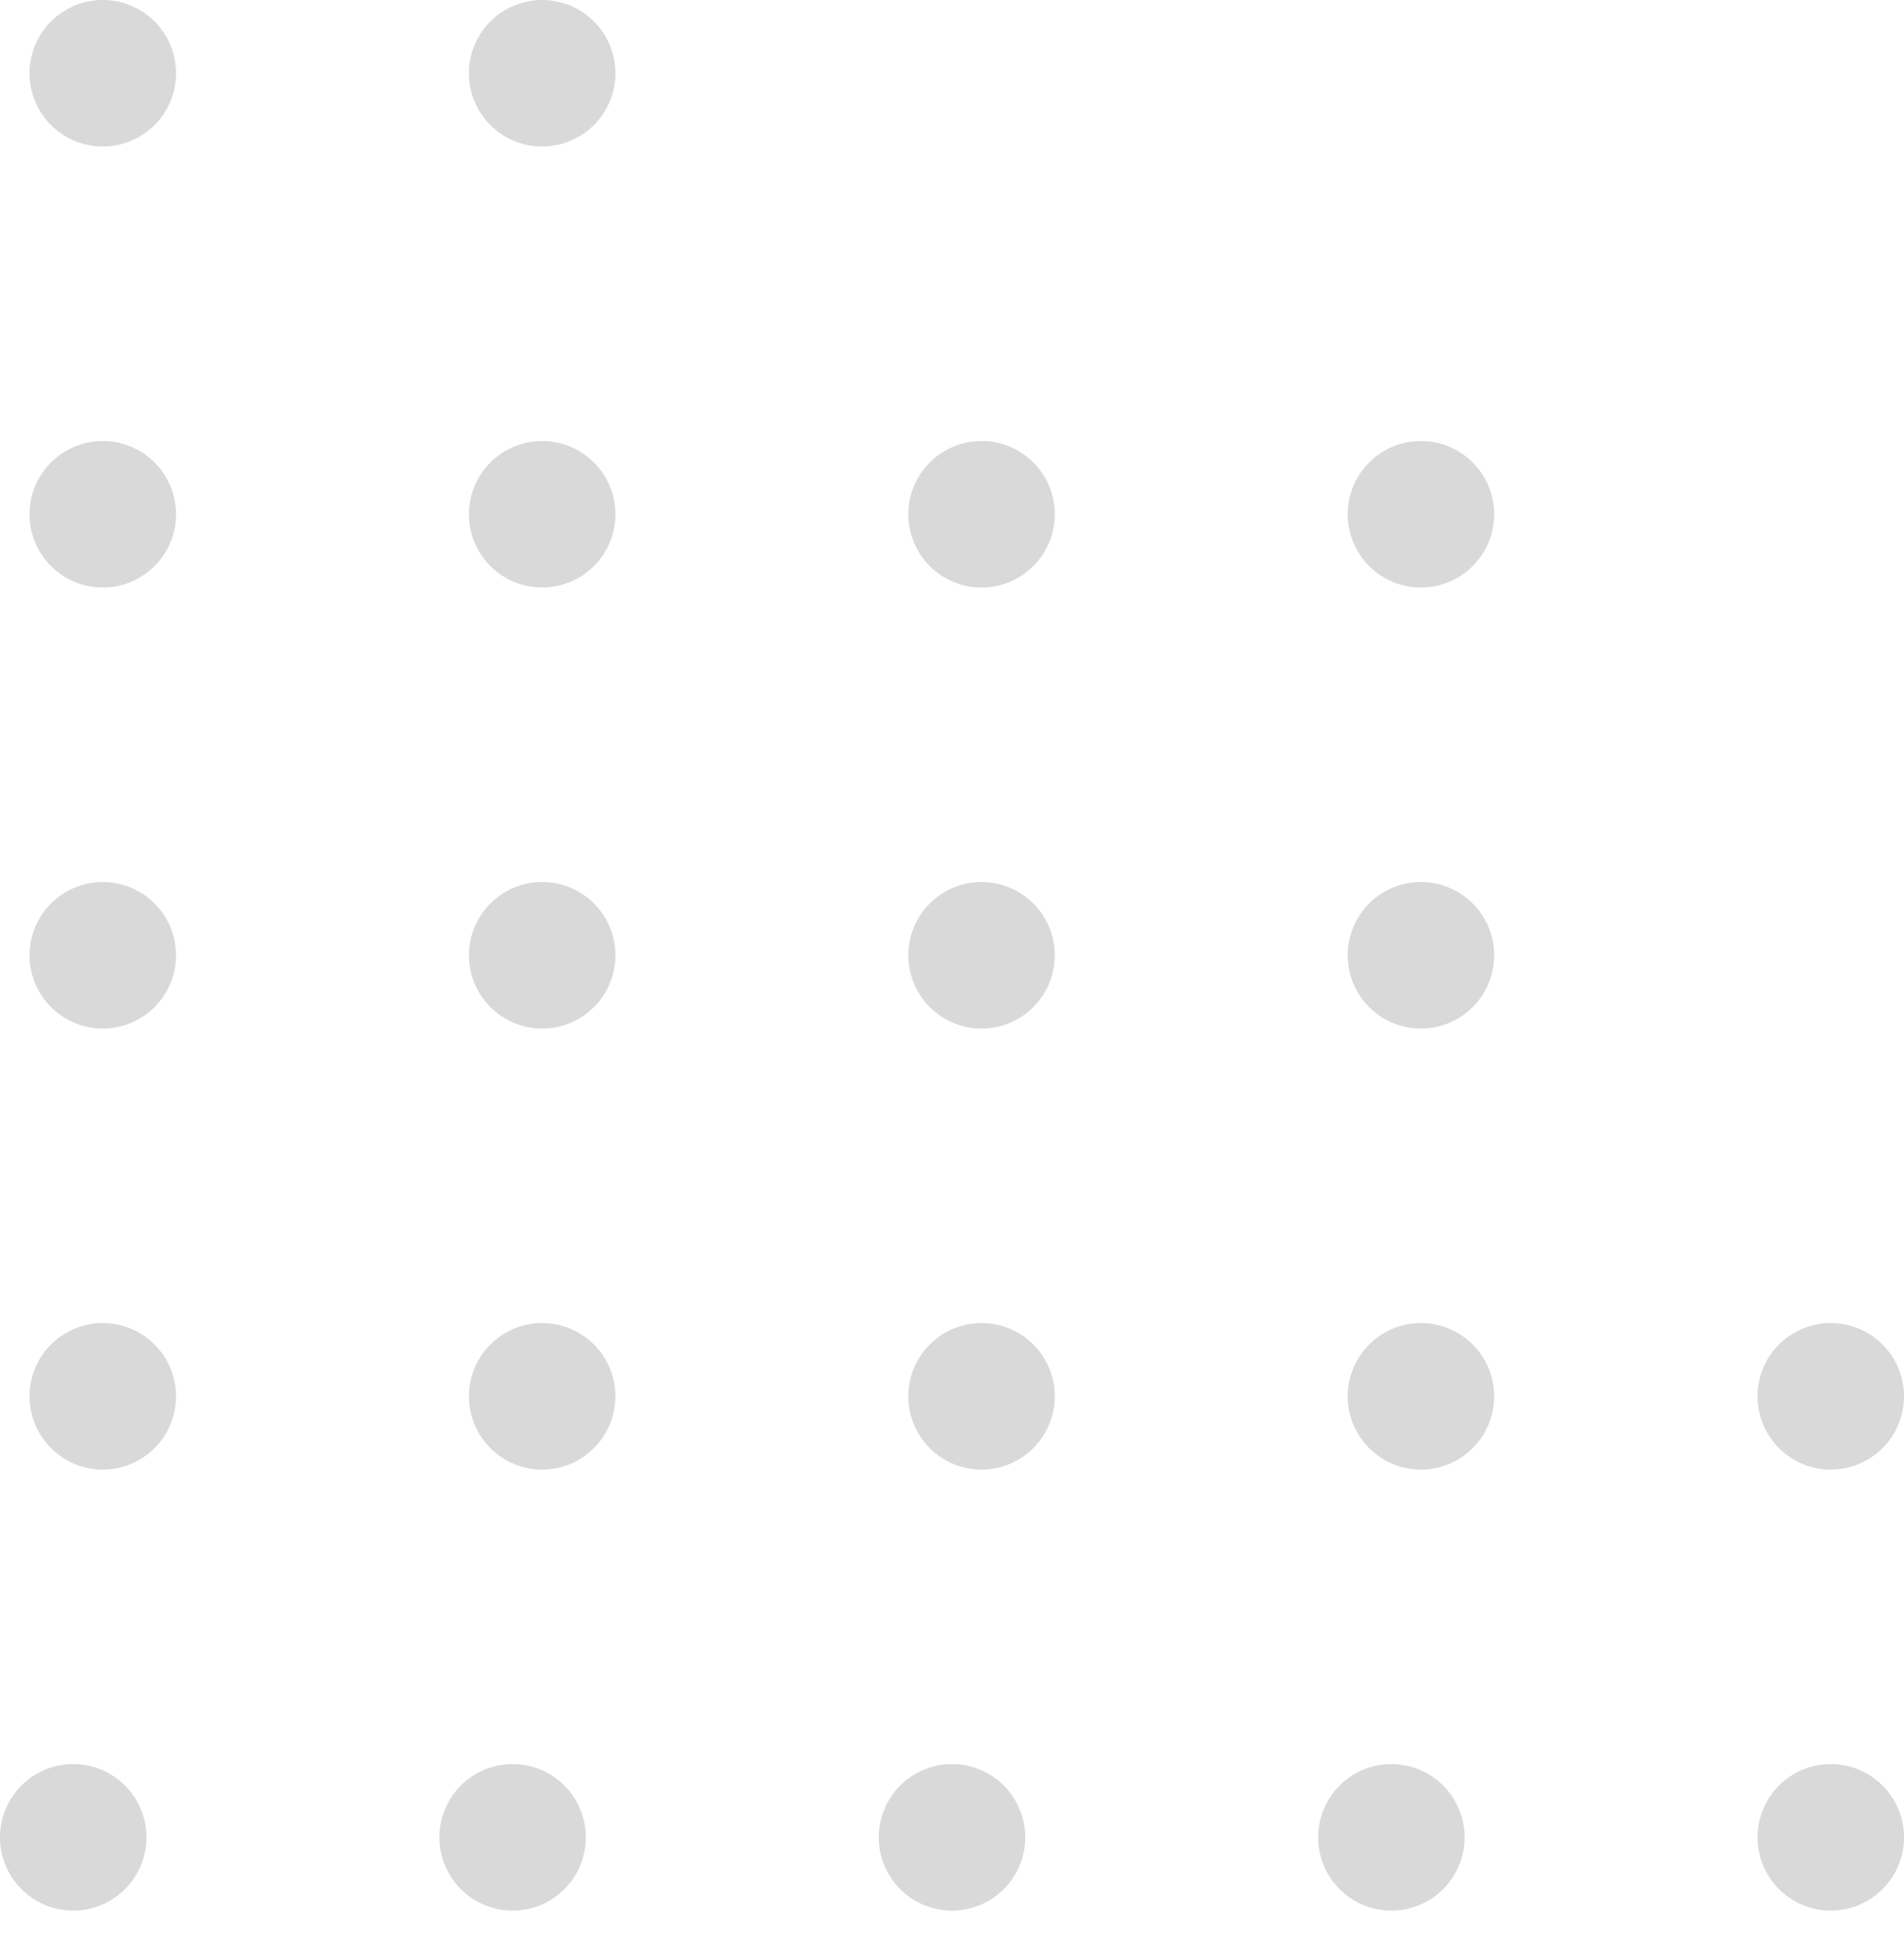 <svg xmlns="http://www.w3.org/2000/svg" width="52" height="53" fill="none"><path fill="gray" fill-opacity=".3" d="M24 50.168a2 2 0 1 0 4 0 2 2 0 0 0-4 0ZM24.807 38.126a2 2 0 1 0 4 0 2 2 0 0 0-4 0ZM24.807 26.084a2 2 0 1 0 4 0 2 2 0 0 0-4 0ZM24.807 14.042a2 2 0 1 0 4 0 2 2 0 0 0-4 0ZM12 50.168a2 2 0 1 0 4 0 2 2 0 0 0-4 0ZM12.807 38.126a2 2 0 1 0 4 0 2 2 0 0 0-4 0ZM12.807 26.084a2 2 0 1 0 4 0 2 2 0 0 0-4 0ZM12.807 14.042a2 2 0 1 0 4 0 2 2 0 0 0-4 0ZM12.807 2a2 2 0 1 0 4 0 2 2 0 0 0-4 0ZM48 50.168a2 2 0 1 0 4 0 2 2 0 0 0-4 0ZM48 38.126a2 2 0 1 0 4 0 2 2 0 0 0-4 0ZM0 50.168a2 2 0 1 0 4 0 2 2 0 0 0-4 0ZM.807 38.126a2 2 0 1 0 4 0 2 2 0 0 0-4 0ZM.807 26.084a2 2 0 1 0 4 0 2 2 0 0 0-4 0ZM.807 14.042a2 2 0 1 0 4 0 2 2 0 0 0-4 0ZM.807 2a2 2 0 1 0 4 0 2 2 0 0 0-4 0ZM36 50.168a2 2 0 1 0 4 0 2 2 0 0 0-4 0ZM36.807 38.126a2 2 0 1 0 4 0 2 2 0 0 0-4 0ZM36.807 26.084a2 2 0 1 0 4 0 2 2 0 0 0-4 0ZM36.807 14.042a2 2 0 1 0 4 0 2 2 0 0 0-4 0Z"/></svg>